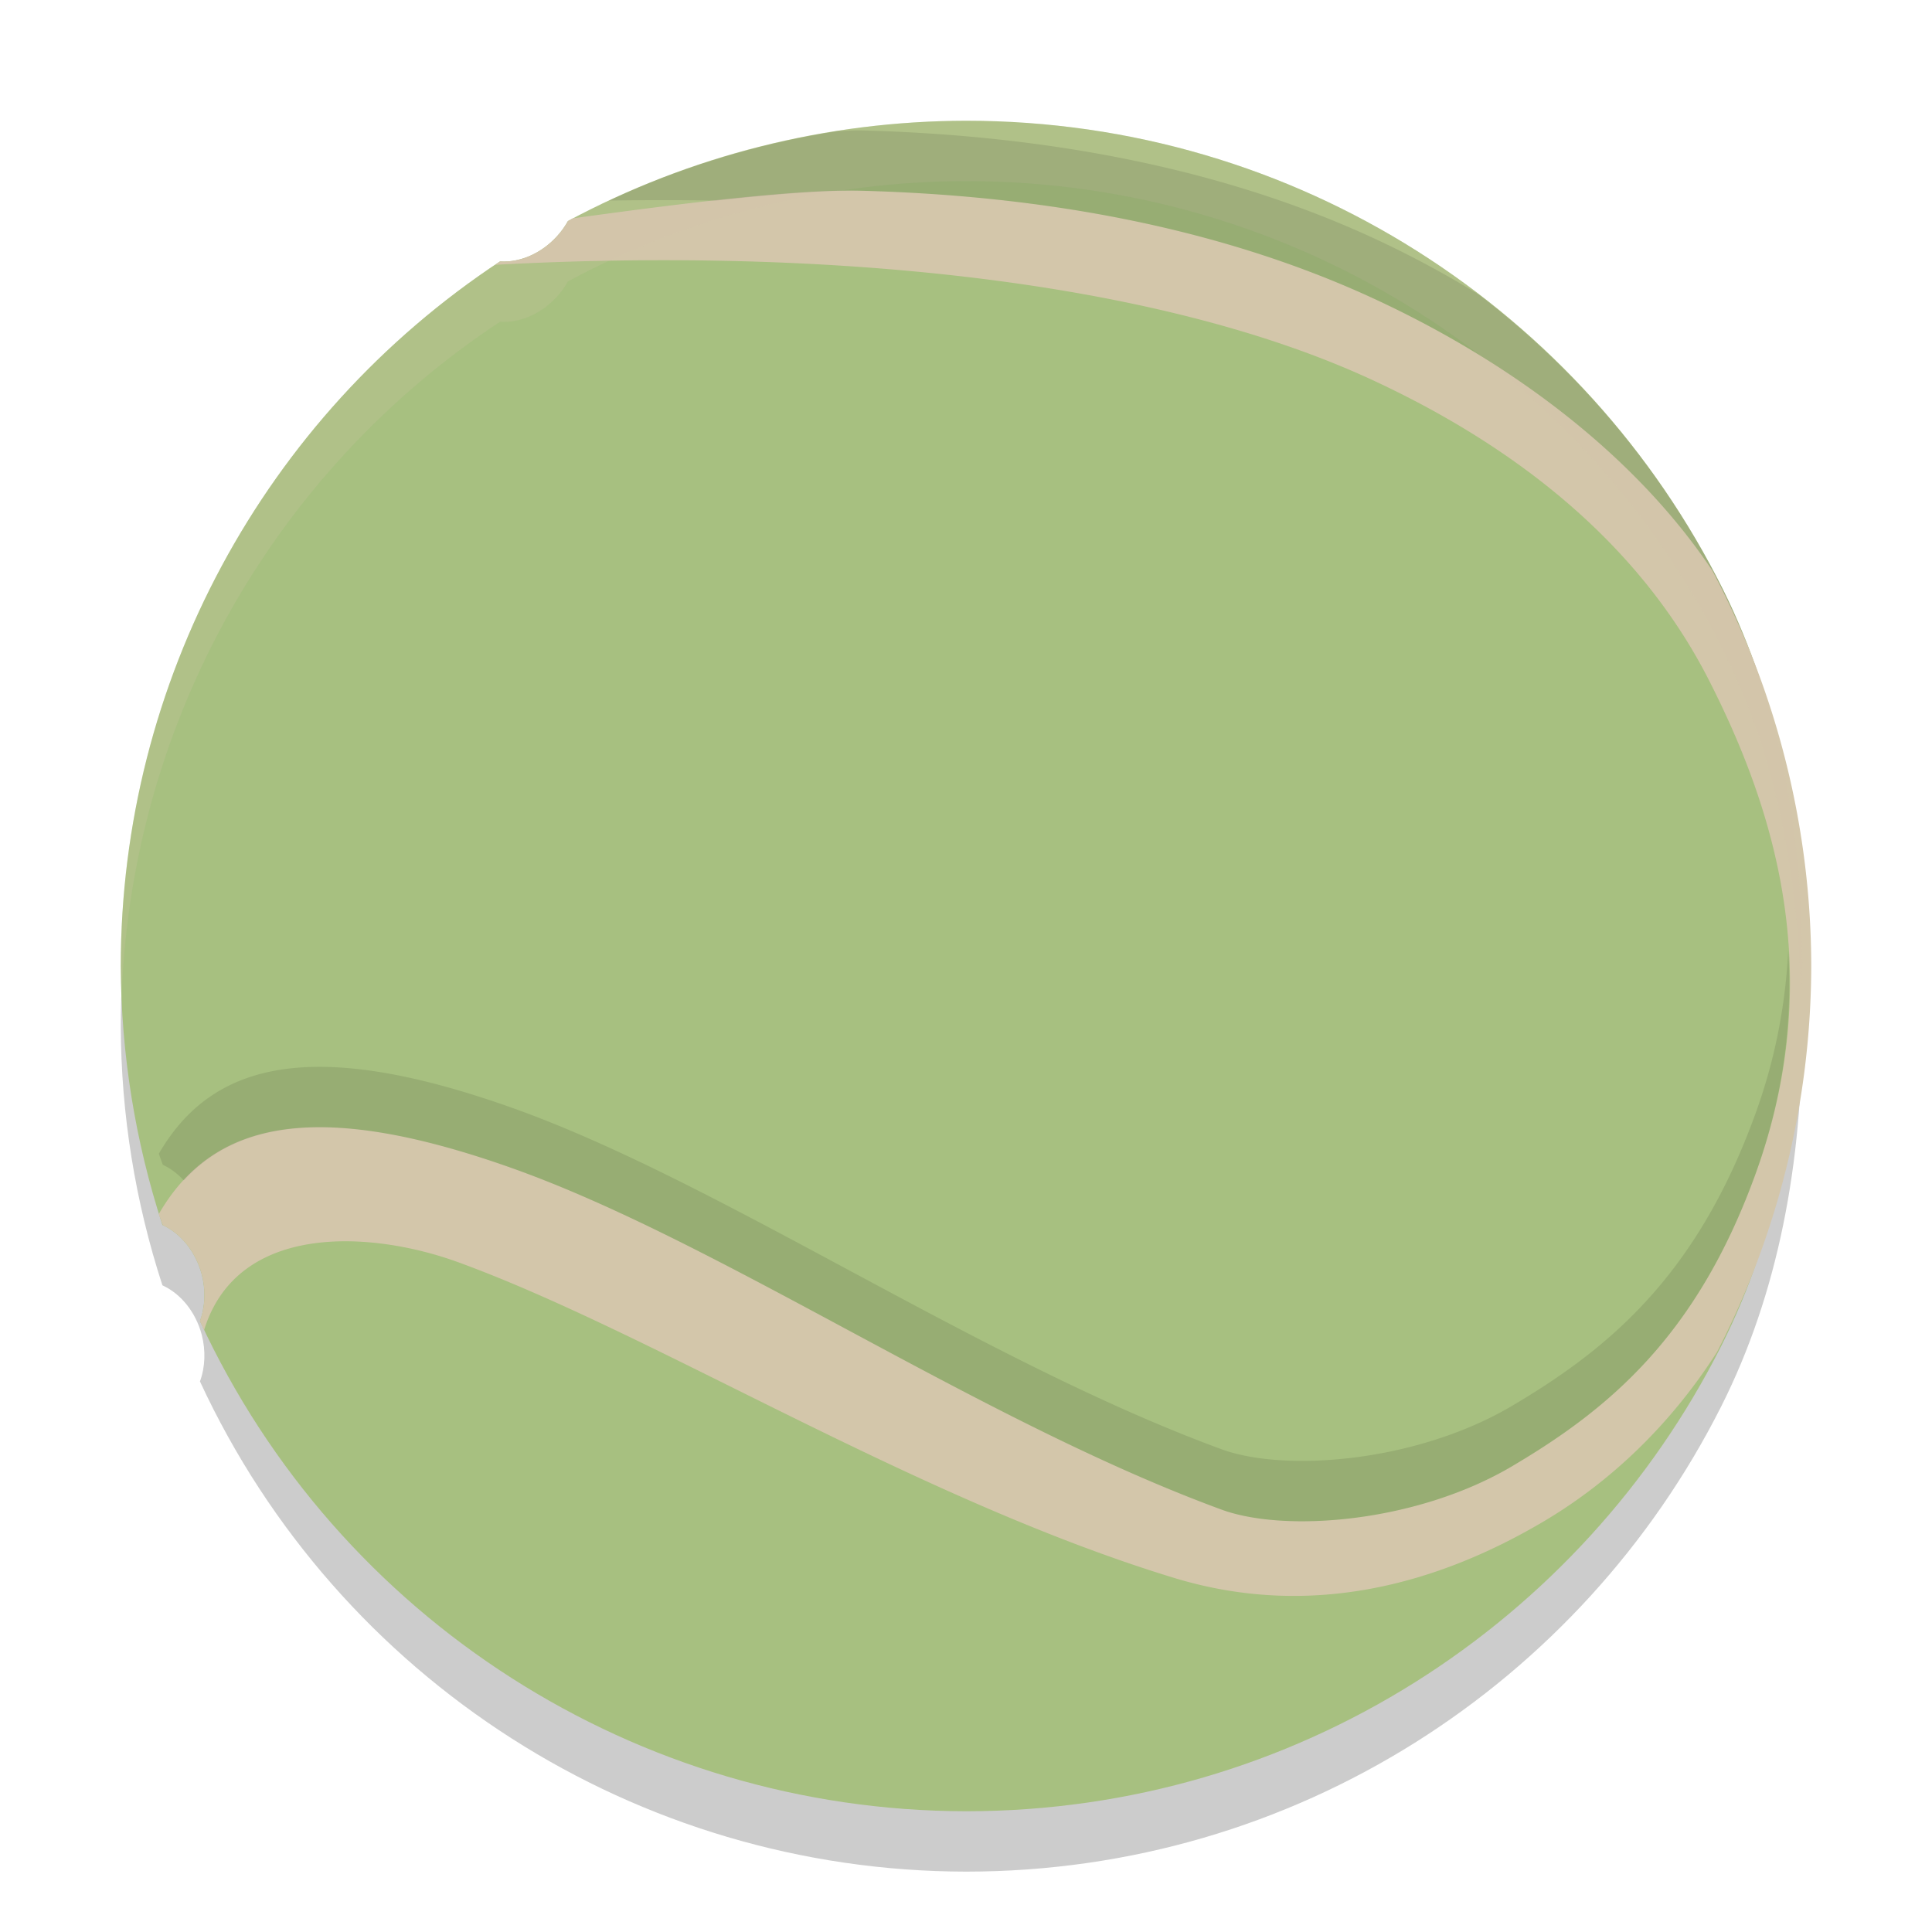 <svg xmlns="http://www.w3.org/2000/svg" width="32" height="32" version="1.1">
 <path style="opacity:0.2" d="M 16,3 C 13.699,3.004 11.435,3.574 9.407,4.661 9.369,4.729 9.325,4.794 9.276,4.855 9.017,5.173 8.639,5.354 8.281,5.33 4.362,7.92 2.003,12.303 2,17 c 0.006,1.457 0.239,2.904 0.69,4.289 0.309,0.141 0.553,0.447 0.651,0.818 0.068,0.262 0.058,0.536 -0.029,0.774 C 5.601,27.825 10.551,30.993 16,31 c 5.465,0 10.199,-3.131 12.505,-7.698 0.957,-1.894 1.346,-4.057 1.346,-6.324 0,-2.24 -0.377,-4.336 -1.312,-6.213 C 26.245,6.162 21.492,3 16,3 Z"/>
 <path style="fill:#a7c080" d="M 16,2 C 13.699,2.004 11.435,2.574 9.407,3.661 9.369,3.729 9.325,3.794 9.276,3.855 9.017,4.173 8.639,4.354 8.281,4.33 4.362,6.92 2.003,11.303 2,16 c 0.006,1.457 0.239,2.904 0.69,4.289 0.309,0.141 0.553,0.447 0.651,0.818 0.068,0.262 0.058,0.536 -0.029,0.774 C 5.601,26.825 10.551,29.993 16,30 c 5.465,0 10.199,-3.131 12.505,-7.698 0.957,-1.894 1.346,-4.057 1.346,-6.324 0,-2.24 -0.377,-4.336 -1.312,-6.213 C 26.245,5.162 21.492,2 16,2 Z"/>
 <path style="fill:#d3c6aa" d="M 14.269,3.159 C 13.205,3.131 11.326,3.363 9.484,3.617 A 14,14 0 0 0 9.407,3.663 0.957,1.156 39.073 0 1 9.276,3.855 0.957,1.156 39.073 0 1 8.288,4.33 14,14 0 0 0 8.203,4.386 c 5.179,-0.28 10.791,0.18 14.517,1.903 2.524,1.168 4.481,2.81 5.584,4.974 1.102,2.164 1.957,4.918 0.771,8.188 -0.979,2.698 -2.446,3.898 -4.029,4.834 -1.583,0.936 -3.762,1.105 -4.812,0.719 C 16.208,23.527 11.936,20.575 8.479,19.347 5.189,18.178 3.516,18.579 2.63,20.108 a 14,14 0 0 0 0.067,0.185 1.156,0.957 75.247 0 1 0.644,0.813 1.156,0.957 75.247 0 1 -0.029,0.774 14,14 0 0 0 0.068,0.152 c 0.55,-1.787 2.762,-1.653 4.211,-1.125 3.239,1.181 7.559,3.917 11.852,5.227 2.263,0.69 4.365,0.107 6.126,-0.935 1.078,-0.638 2.083,-1.574 2.87,-2.805 A 14,14 0 0 0 30,16 14,14 0 0 0 28.363,9.453 C 27.084,7.54 25.039,6.003 22.761,4.949 20.265,3.795 17.377,3.242 14.269,3.159 Z"/>
 <path style="fill:#d3c6aa;opacity:0.2" d="M 16 2 C 13.699 2.004 11.436 2.573 9.408 3.66 C 9.37 3.728 9.325 3.794 9.275 3.855 C 9.017 4.173 8.639 4.354 8.281 4.33 C 4.362 6.92 2.003 11.303 2 16 C 2.001 16.14 2.013 16.28 2.018 16.42 C 2.206 11.944 4.524 7.813 8.281 5.33 C 8.639 5.354 9.017 5.173 9.275 4.855 C 9.325 4.794 9.37 4.728 9.408 4.66 C 11.436 3.573 13.699 3.004 16 3 C 21.492 3 26.246 6.163 28.539 10.766 C 29.403 12.501 29.774 14.427 29.828 16.477 C 29.832 16.31 29.85 16.147 29.85 15.979 C 29.85 13.738 29.474 11.643 28.539 9.766 C 26.246 5.163 21.492 2 16 2 z"/>
 <path style="opacity:0.1" d="M 14.27 2.16 C 14.161 2.157 14.011 2.168 13.887 2.17 C 12.575 2.373 11.295 2.757 10.088 3.322 C 10.678 3.313 11.271 3.312 11.861 3.322 C 12.813 3.218 13.677 3.144 14.27 3.16 C 17.377 3.242 20.264 3.795 22.76 4.949 C 25.038 6.003 27.084 7.541 28.363 9.453 A 14 14 0 0 1 28.949 10.711 C 28.825 10.391 28.693 10.074 28.539 9.766 C 27.58 7.84 26.184 6.172 24.49 4.877 C 23.935 4.536 23.356 4.225 22.76 3.949 C 20.264 2.795 17.377 2.242 14.27 2.16 z M 28.969 10.758 A 14 14 0 0 1 29.178 11.359 C 29.113 11.157 29.045 10.956 28.969 10.758 z M 29.619 15.746 C 29.574 16.605 29.418 17.504 29.074 18.451 C 28.096 21.149 26.628 22.349 25.045 23.285 C 23.462 24.221 21.283 24.389 20.232 24.004 C 16.208 22.527 11.936 19.576 8.479 18.348 C 5.189 17.179 3.517 17.58 2.631 19.109 A 14 14 0 0 0 2.697 19.293 A 1.156 0.957 75.247 0 1 3.043 19.551 C 4.007 18.503 5.637 18.338 8.479 19.348 C 11.936 20.576 16.208 23.527 20.232 25.004 C 21.283 25.389 23.462 25.221 25.045 24.285 C 26.628 23.349 28.096 22.149 29.074 19.451 C 29.554 18.129 29.688 16.895 29.619 15.746 z"/>
</svg>
